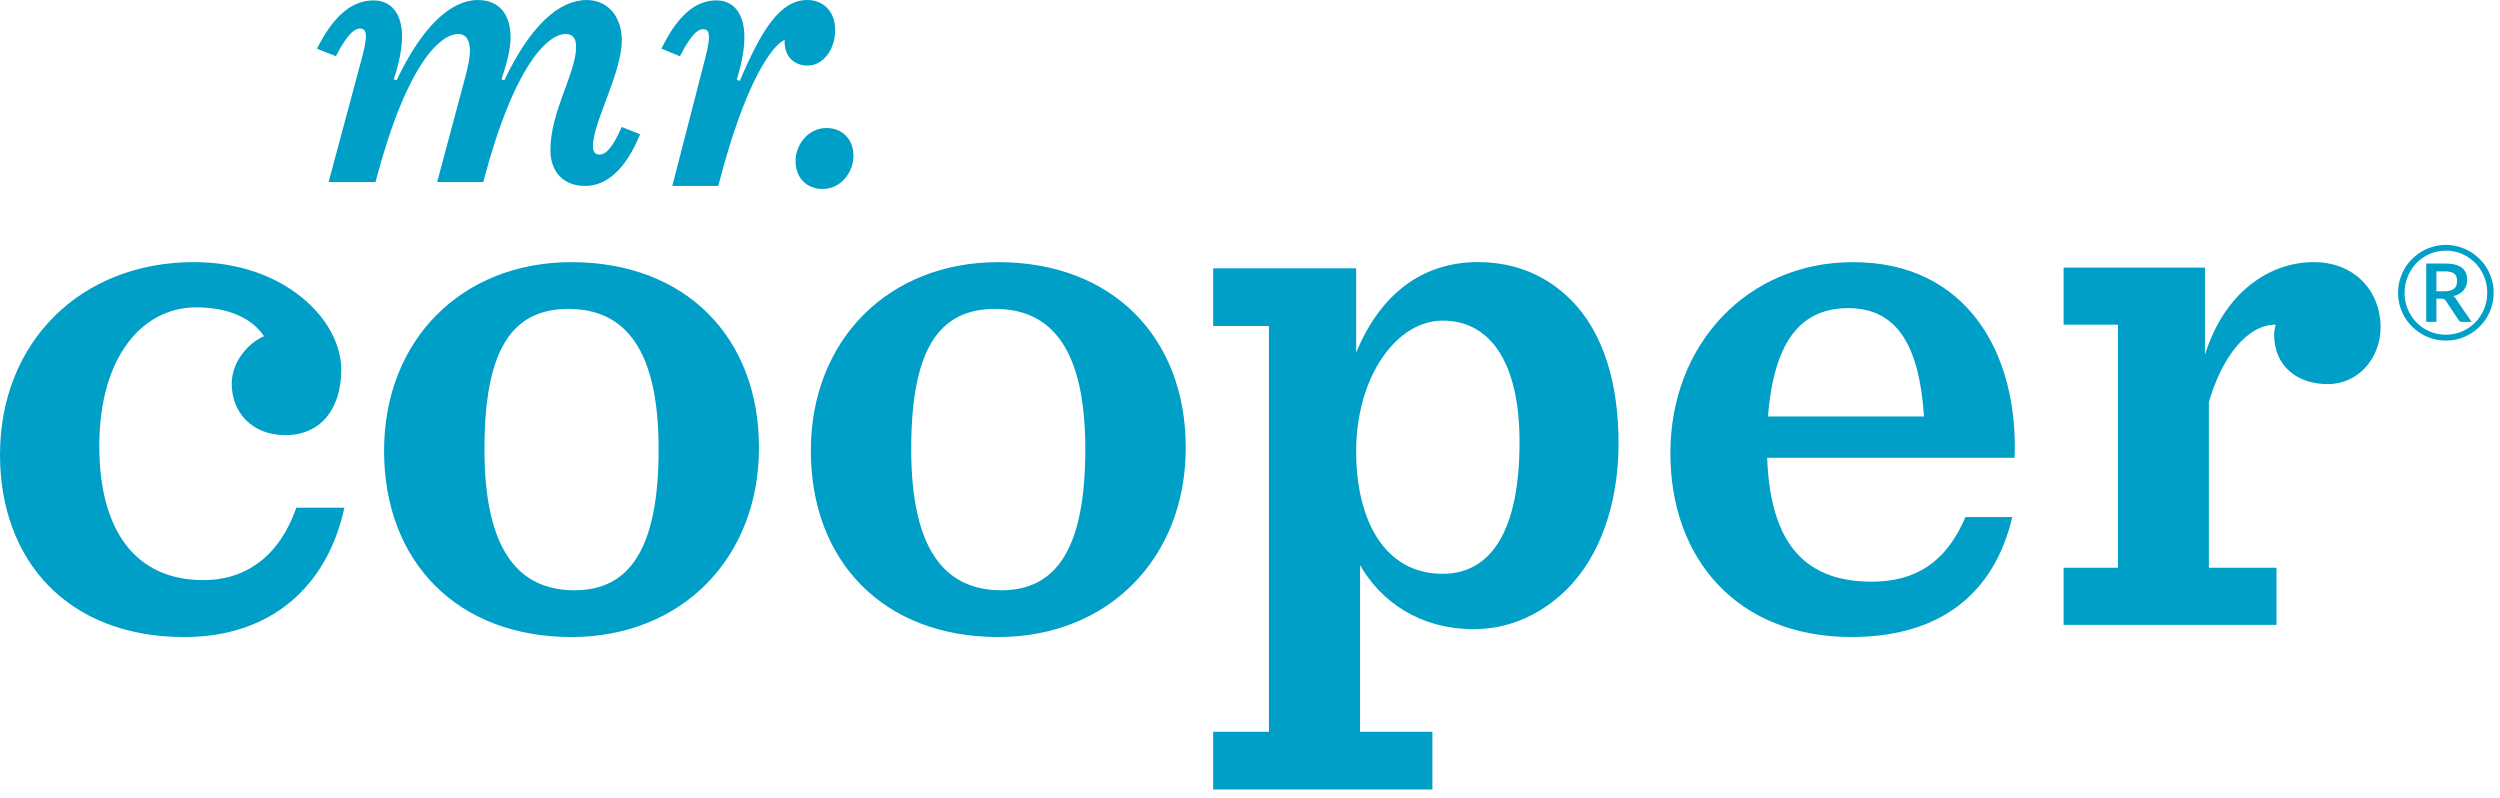 <svg width="141" height="45" viewBox="0 0 141 45" xmlns="http://www.w3.org/2000/svg" fill="#009fc7"><path fill="#009FC7" d="M0 25.643c0-6.374 4.578-10.86 10.935-10.86 5.112 0 8.312 3.254 8.312 6.068 0 2.156-1.112 3.691-3.153 3.691-1.914 0-3.025-1.318-3.025-2.9 0-1.272.98-2.33 1.824-2.68-.623-.925-1.867-1.627-3.823-1.627-3.025 0-5.47 2.768-5.47 7.824 0 4.706 2 7.56 5.87 7.56 2.443 0 4.31-1.403 5.244-4.086h2.711c-.976 4.485-4.18 7.297-9.025 7.297C3.823 35.93 0 31.622 0 25.643M21.661 25.424c0-6.242 4.379-10.639 10.571-10.639 6.417 0 10.575 4.219 10.575 10.465 0 6.242-4.379 10.678-10.575 10.678-6.456 0-10.57-4.261-10.57-10.504m15.484-.089c0-5.583-1.86-7.913-5.088-7.913-3.232 0-4.735 2.373-4.735 7.913s1.813 7.956 5.087 7.956c3.14 0 4.736-2.415 4.736-7.956M45.73 25.424c0-6.242 4.379-10.639 10.571-10.639 6.417 0 10.575 4.219 10.575 10.465 0 6.242-4.379 10.678-10.575 10.678-6.46 0-10.57-4.261-10.57-10.504m15.48-.089c0-5.583-1.856-7.913-5.088-7.913-3.228 0-4.731 2.373-4.731 7.913s1.813 7.956 5.087 7.956c3.14 0 4.732-2.415 4.732-7.956M68.423 41.273h3.146V18.388h-3.146v-3.253h8.066v4.75c1.415-3.431 3.855-5.102 6.862-5.102 2.177 0 3.902.794 5.23 2.112 1.864 1.846 2.705 4.746 2.705 8.085 0 3.47-1.062 6.416-2.922 8.262-1.421 1.407-3.238 2.241-5.23 2.241-3.057 0-5.23-1.539-6.427-3.606v9.396h4.08v3.253H68.422v-3.253m17.28-16.336c0-4.614-1.728-6.855-4.34-6.855-2.572 0-4.874 3.117-4.874 7.382 0 3.866 1.593 6.898 4.874 6.898 2.833 0 4.34-2.594 4.34-7.425M99.668 25.82c.178 4.97 2.244 6.986 5.9 6.986 2.42 0 4.183-1.051 5.284-3.645h2.64c-1.012 4.308-4.051 6.766-9.071 6.766-6.428 0-10.212-4.393-10.212-10.372 0-6.153 4.358-10.77 10.3-10.77 6.428 0 9.336 5.145 9.115 11.034H99.668m.046-2.33h8.8c-.263-3.958-1.496-6.11-4.268-6.11-2.508 0-4.183 1.624-4.532 6.11M116.386 32.021h3.065v-13.71h-3.065v-3.22h7.974v4.916c1.098-3.524 3.638-5.223 6.136-5.223 2.365 0 3.77 1.7 3.77 3.655 0 1.785-1.273 3.225-2.98 3.225-1.71 0-3.024-1.002-3.024-2.787 0-.174.042-.391.085-.566-1.62 0-3.021 1.828-3.766 4.354v9.356h3.813v3.22h-12.008v-3.22M36.102 7.573c-.855 2.095-1.97 2.914-3.103 2.914-1.186 0-1.956-.762-1.956-2.027 0-2.18 1.45-4.34 1.45-5.822 0-.502-.217-.72-.591-.72-.973 0-2.886 1.657-4.646 8.349h-2.601l1.542-5.755c.196-.72.307-1.243.307-1.656 0-.524-.175-.937-.66-.937-1.011 0-2.907 1.656-4.667 8.348h-2.643l1.895-7.062c.328-1.244.264-1.593-.135-1.593-.406 0-.859.613-1.35 1.557l-1.066-.424C18.751 1.01 19.763.023 21.067.023c.944 0 1.607.674 1.607 2.027 0 .631-.132 1.419-.463 2.42l.156.064C23.817 1.463 25.45.002 26.946.002c1.211 0 1.849.805 1.849 2.113 0 .609-.178 1.354-.506 2.355l.153.064C29.896 1.463 31.524.002 33.088.002c1.212 0 1.981.958 1.981 2.266 0 1.853-1.628 4.642-1.628 5.971 0 .328.132.481.374.481.392 0 .784-.499 1.25-1.557l1.037.41M37.305 2.743c.847-1.735 1.834-2.722 3.1-2.722.93 0 1.578.692 1.578 2.07 0 .649-.129 1.426-.431 2.405l.17.068C42.978 1.624 44.015 0 45.529 0c.908 0 1.575.645 1.575 1.692 0 1.116-.688 2.006-1.554 2.006-.755 0-1.343-.513-1.297-1.45-.627.267-2.184 2.16-3.74 8.238h-2.595l1.86-7.212c.324-1.272.26-1.628-.128-1.628-.392 0-.827.599-1.3 1.529l-1.044-.432M44.869 9.083c0-.887.68-1.863 1.746-1.863.862 0 1.521.602 1.521 1.574 0 .888-.68 1.864-1.746 1.864-.862 0-1.521-.599-1.521-1.575" transform="translate(-21, -40) translate(21, 40)"></path><g xmlns="http://www.w3.org/2000/svg"><g transform="translate(-21, -40) translate(21, 40) translate(135.22, 13.72)"><path fill="#009FC7" d="M4.88 3.719c-.122.287-.291.536-.498.752-.212.212-.46.377-.743.504-.282.117-.593.183-.913.183-.216 0-.427-.028-.625-.085-.202-.056-.386-.131-.555-.235-.174-.103-.33-.226-.475-.367-.136-.145-.254-.3-.357-.48-.1-.173-.18-.362-.236-.564-.051-.202-.08-.414-.08-.63 0-.33.066-.64.184-.931.117-.287.282-.536.489-.753.212-.216.46-.385.743-.512.282-.123.588-.184.912-.184.217 0 .424.028.626.085.202.056.386.136.56.24.169.099.324.226.47.367.141.145.259.305.362.484.099.174.179.362.235.57.052.201.08.413.08.634 0 .33-.06.635-.179.922m.447-1.642c-.066-.225-.155-.442-.273-.644-.112-.202-.258-.38-.423-.545-.164-.165-.343-.306-.545-.424C3.888.347 3.672.257 3.44.192c-.225-.066-.465-.1-.715-.1-.249 0-.489.034-.714.1-.23.065-.447.155-.645.272C1.17.582.987.723.822.888c-.165.164-.31.343-.424.545-.117.202-.206.419-.272.644-.061.23-.094.47-.094.72 0 .245.033.484.094.715.066.226.155.442.272.64.113.202.26.38.424.545.164.165.348.306.545.423.198.118.414.207.645.273.225.066.465.094.714.094.25 0 .49-.028.715-.094.23-.066.447-.155.645-.273.202-.117.38-.258.545-.423.165-.165.31-.343.423-.545.118-.198.207-.414.273-.64.061-.23.094-.47.094-.715 0-.25-.033-.49-.094-.72" mask="url(#9zn6rn1veb)"></path></g><g transform="translate(-21, -40) translate(21, 40) translate(135.22, 13.72) translate(0.196, 0.196)"><path fill="#009FC7" d="M2.425 2.513h-.428V1.389h.489c.127 0 .23.014.32.037.09.02.155.052.207.1.056.042.094.098.113.169.023.065.037.145.037.235 0 .094-.014.178-.042.249-.019.07-.061.132-.122.183-.057.047-.132.085-.23.113-.09.024-.208.038-.344.038m.63.367c-.028-.038-.066-.07-.108-.094.259-.062.456-.174.588-.339.132-.16.197-.357.197-.588 0-.3-.103-.527-.305-.682-.203-.15-.518-.23-.941-.23H1.423v3.292h.574V2.93h.296c.061 0 .108.01.141.029.033.014.061.042.08.07l.743 1.115c.043.06.1.094.18.094h.545L3.14 3.007c-.028-.052-.052-.094-.085-.127" mask="url(#7u2s5r7ltd)"></path></g></g></svg>